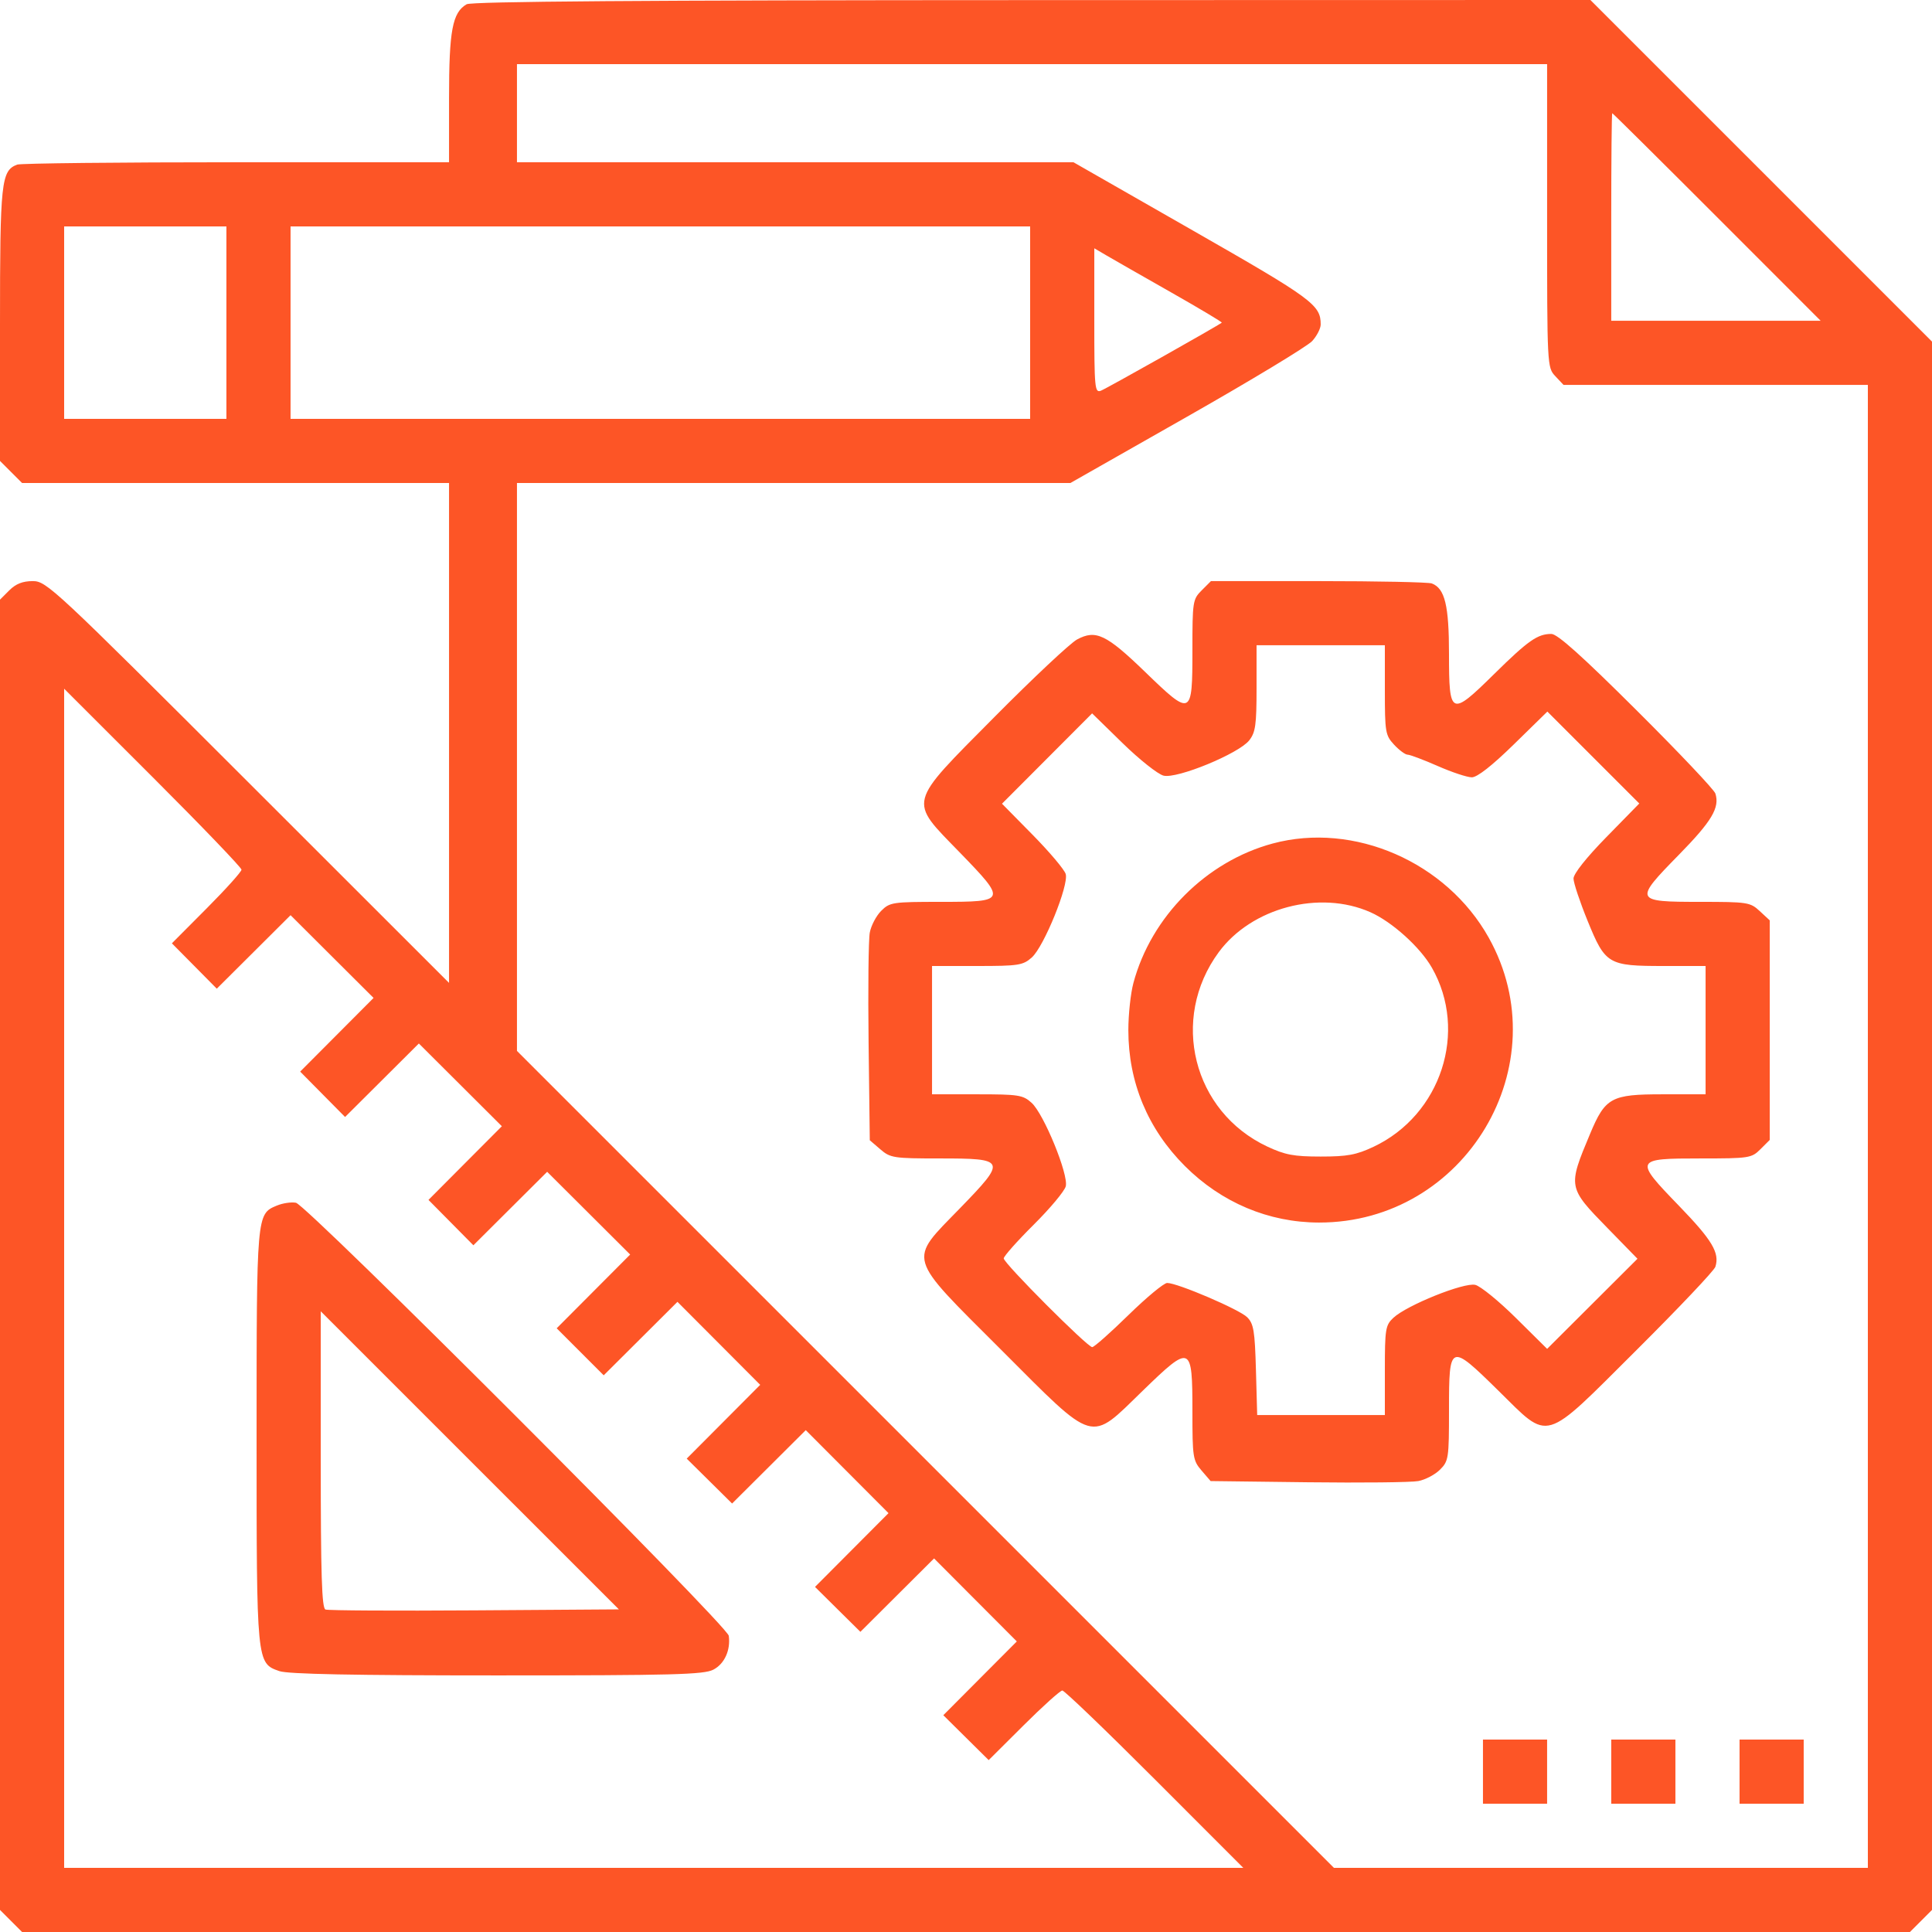 <svg width="100" height="100" viewBox="0 0 100 100" fill="none" xmlns="http://www.w3.org/2000/svg">
<path fill-rule="evenodd" clip-rule="evenodd" d="M24.152 0.221C23.416 0.649 23.242 1.574 23.242 5.072V8.398H12.223C6.162 8.398 1.062 8.453 0.888 8.52C0.06 8.837 0 9.397 0 16.802V23.858L0.571 24.429L1.142 25H12.192H23.242V37.937V50.874L12.838 40.476C2.772 30.417 2.409 30.078 1.696 30.078C1.174 30.078 0.819 30.218 0.479 30.558L0 31.037V64.948V98.858L0.571 99.429L1.142 100H50H98.858L99.429 99.429L100 98.858V58.269V17.681L91.16 8.84L82.319 0L53.416 0.006C33.221 0.01 24.403 0.075 24.152 0.221ZM80.078 11.169C80.078 18.959 80.081 19.021 80.503 19.47L80.927 19.922H88.803H96.68V58.301V96.68H82.862H69.044L47.901 75.537L26.758 54.395V39.698V25H41.081H55.404L61.442 21.569C64.763 19.682 67.678 17.919 67.92 17.652C68.162 17.385 68.359 16.999 68.359 16.795C68.359 15.781 67.945 15.476 61.742 11.931L55.563 8.398H41.16H26.758V5.859V3.32H53.418H80.078V11.169ZM88.867 11.23L94.236 16.602H88.817H83.398V11.23C83.398 8.276 83.421 5.859 83.449 5.859C83.476 5.859 85.915 8.276 88.867 11.23ZM11.719 16.699V21.68H7.52H3.32V16.699V11.719H7.52H11.719V16.699ZM53.32 16.699V21.68H34.18H15.039V16.699V11.719H34.18H53.32V16.699ZM60.602 15.125C62.083 15.966 63.269 16.675 63.239 16.7C63.056 16.854 57.263 20.116 56.982 20.223C56.664 20.345 56.641 20.095 56.641 16.603V12.852L57.275 13.224C57.625 13.429 59.121 14.285 60.602 15.125ZM62.198 30.558C61.737 31.019 61.719 31.135 61.719 33.662C61.719 37.086 61.675 37.105 59.269 34.777C57.261 32.835 56.718 32.577 55.748 33.099C55.397 33.288 53.476 35.091 51.48 37.104C46.926 41.699 47.01 41.374 49.673 44.119C52.117 46.638 52.101 46.68 48.707 46.68C46.194 46.68 46.055 46.701 45.61 47.146C45.353 47.403 45.088 47.908 45.02 48.269C44.952 48.63 44.924 51.197 44.958 53.972L45.02 59.019L45.568 59.49C46.085 59.935 46.254 59.961 48.634 59.961C52.088 59.961 52.118 60.035 49.692 62.535C46.99 65.319 46.875 64.921 51.817 69.863C56.758 74.805 56.36 74.689 59.144 71.988C61.645 69.561 61.719 69.592 61.719 73.046C61.719 75.426 61.745 75.594 62.19 76.112L62.661 76.66L67.707 76.722C70.483 76.755 73.049 76.728 73.41 76.66C73.772 76.592 74.277 76.327 74.534 76.07C74.979 75.625 75 75.486 75 72.979C75 69.525 75.041 69.508 77.543 71.967C80.251 74.627 79.807 74.757 84.706 69.879C86.888 67.707 88.725 65.767 88.788 65.568C89.016 64.847 88.624 64.191 86.902 62.411C84.574 60.005 84.594 59.961 88.018 59.961C90.544 59.961 90.661 59.943 91.122 59.481L91.602 59.002V53.32V47.638L91.085 47.159C90.59 46.7 90.456 46.68 87.981 46.68C84.59 46.68 84.565 46.624 86.894 44.248C88.604 42.505 89.02 41.806 88.788 41.073C88.725 40.874 86.888 38.934 84.706 36.762C81.894 33.961 80.612 32.812 80.299 32.812C79.584 32.812 79.098 33.153 77.332 34.893C75.091 37.1 75 37.06 75 33.856C75 31.335 74.787 30.458 74.112 30.199C73.939 30.133 71.294 30.078 68.237 30.078H62.678L62.198 30.558ZM71.68 35.714C71.68 37.901 71.706 38.058 72.159 38.546C72.422 38.83 72.737 39.062 72.858 39.062C72.98 39.062 73.68 39.326 74.414 39.648C75.148 39.971 75.943 40.234 76.181 40.234C76.46 40.234 77.226 39.634 78.352 38.533L80.091 36.831L82.47 39.21L84.849 41.589L83.147 43.328C82.112 44.385 81.445 45.226 81.445 45.473C81.445 45.696 81.774 46.682 82.175 47.665C83.095 49.919 83.232 50 86.123 50H88.281V53.32V56.641H86.046C83.392 56.641 83.09 56.806 82.301 58.691C81.147 61.448 81.149 61.458 83.211 63.571L84.755 65.153L82.417 67.485L80.079 69.817L78.467 68.221C77.581 67.343 76.633 66.571 76.361 66.505C75.781 66.365 72.818 67.556 72.119 68.211C71.711 68.593 71.68 68.79 71.68 70.932V73.242H68.376H65.072L65.007 70.903C64.95 68.876 64.889 68.513 64.551 68.177C64.144 67.774 60.949 66.406 60.413 66.406C60.244 66.406 59.343 67.153 58.409 68.066C57.476 68.98 56.632 69.727 56.533 69.727C56.284 69.727 51.953 65.385 51.953 65.135C51.953 65.024 52.65 64.239 53.502 63.392C54.354 62.545 55.102 61.65 55.164 61.402C55.316 60.798 54.028 57.652 53.394 57.08C52.947 56.676 52.72 56.641 50.575 56.641H48.242V53.32V50H50.575C52.717 50 52.949 49.964 53.404 49.56C54.033 49.004 55.331 45.812 55.161 45.239C55.094 45.011 54.324 44.099 53.451 43.212L51.863 41.6L54.195 39.262L56.527 36.924L58.109 38.469C58.979 39.318 59.931 40.073 60.225 40.147C60.925 40.322 64.119 39.007 64.659 38.322C64.985 37.907 65.039 37.522 65.039 35.618V33.398H68.359H71.68V35.714ZM12.5 45.014C12.5 45.12 11.689 46.022 10.698 47.017L8.897 48.826L10.059 50L11.221 51.174L13.13 49.273L15.04 47.37L17.188 49.512L19.336 51.653L17.436 53.56L15.537 55.466L16.699 56.641L17.861 57.815L19.771 55.913L21.68 54.011L23.828 56.152L25.976 58.294L24.077 60.2L22.178 62.107L23.34 63.281L24.502 64.456L26.411 62.554L28.321 60.652L30.469 62.793L32.617 64.935L30.716 66.843L28.814 68.752L30.031 69.969L31.248 71.186L33.157 69.284L35.065 67.383L37.207 69.531L39.348 71.679L37.446 73.589L35.544 75.498L36.719 76.66L37.893 77.822L39.8 75.923L41.706 74.024L43.848 76.172L45.989 78.32L44.087 80.229L42.185 82.138L43.359 83.301L44.534 84.463L46.44 82.564L48.347 80.664L50.488 82.812L52.63 84.96L50.727 86.87L48.826 88.779L50 89.941L51.174 91.103L52.983 89.302C53.978 88.311 54.88 87.5 54.986 87.5C55.092 87.5 57.243 89.565 59.766 92.09L64.352 96.68H33.836H3.32V66.164V35.648L7.91 40.234C10.435 42.757 12.5 44.908 12.5 45.014ZM65.874 43.66C62.437 44.586 59.585 47.441 58.665 50.879C58.521 51.416 58.403 52.515 58.403 53.32C58.403 56.016 59.408 58.432 61.328 60.352C63.222 62.245 65.662 63.275 68.269 63.279C75.85 63.292 80.73 55.102 77.056 48.532C74.865 44.614 70.077 42.528 65.874 43.66ZM70.933 47.217C72.053 47.714 73.507 49.025 74.113 50.086C75.998 53.386 74.59 57.707 71.094 59.357C70.2 59.778 69.74 59.863 68.359 59.863C66.972 59.863 66.518 59.778 65.596 59.346C61.745 57.541 60.543 52.737 63.08 49.288C64.778 46.98 68.302 46.05 70.933 47.217ZM14.318 62.405C13.281 62.841 13.281 62.843 13.281 74.332C13.281 86.118 13.278 86.085 14.461 86.497C14.906 86.652 18.298 86.719 25.723 86.719C34.842 86.719 36.429 86.677 36.921 86.422C37.498 86.124 37.823 85.412 37.721 84.668C37.649 84.138 15.883 62.362 15.317 62.254C15.075 62.208 14.625 62.276 14.318 62.405ZM24.562 83.352C20.453 83.38 16.981 83.361 16.846 83.309C16.656 83.236 16.602 81.51 16.602 75.544V67.873L24.317 75.587L32.033 83.301L24.562 83.352ZM76.758 91.699V93.359H78.418H80.078V91.699V90.039H78.418H76.758V91.699ZM83.398 91.699V93.359H85.059H86.719V91.699V90.039H85.059H83.398V91.699ZM90.039 91.699V93.359H91.699H93.359V91.699V90.039H91.699H90.039V91.699Z" fill="#FD5526"/>
</svg>

